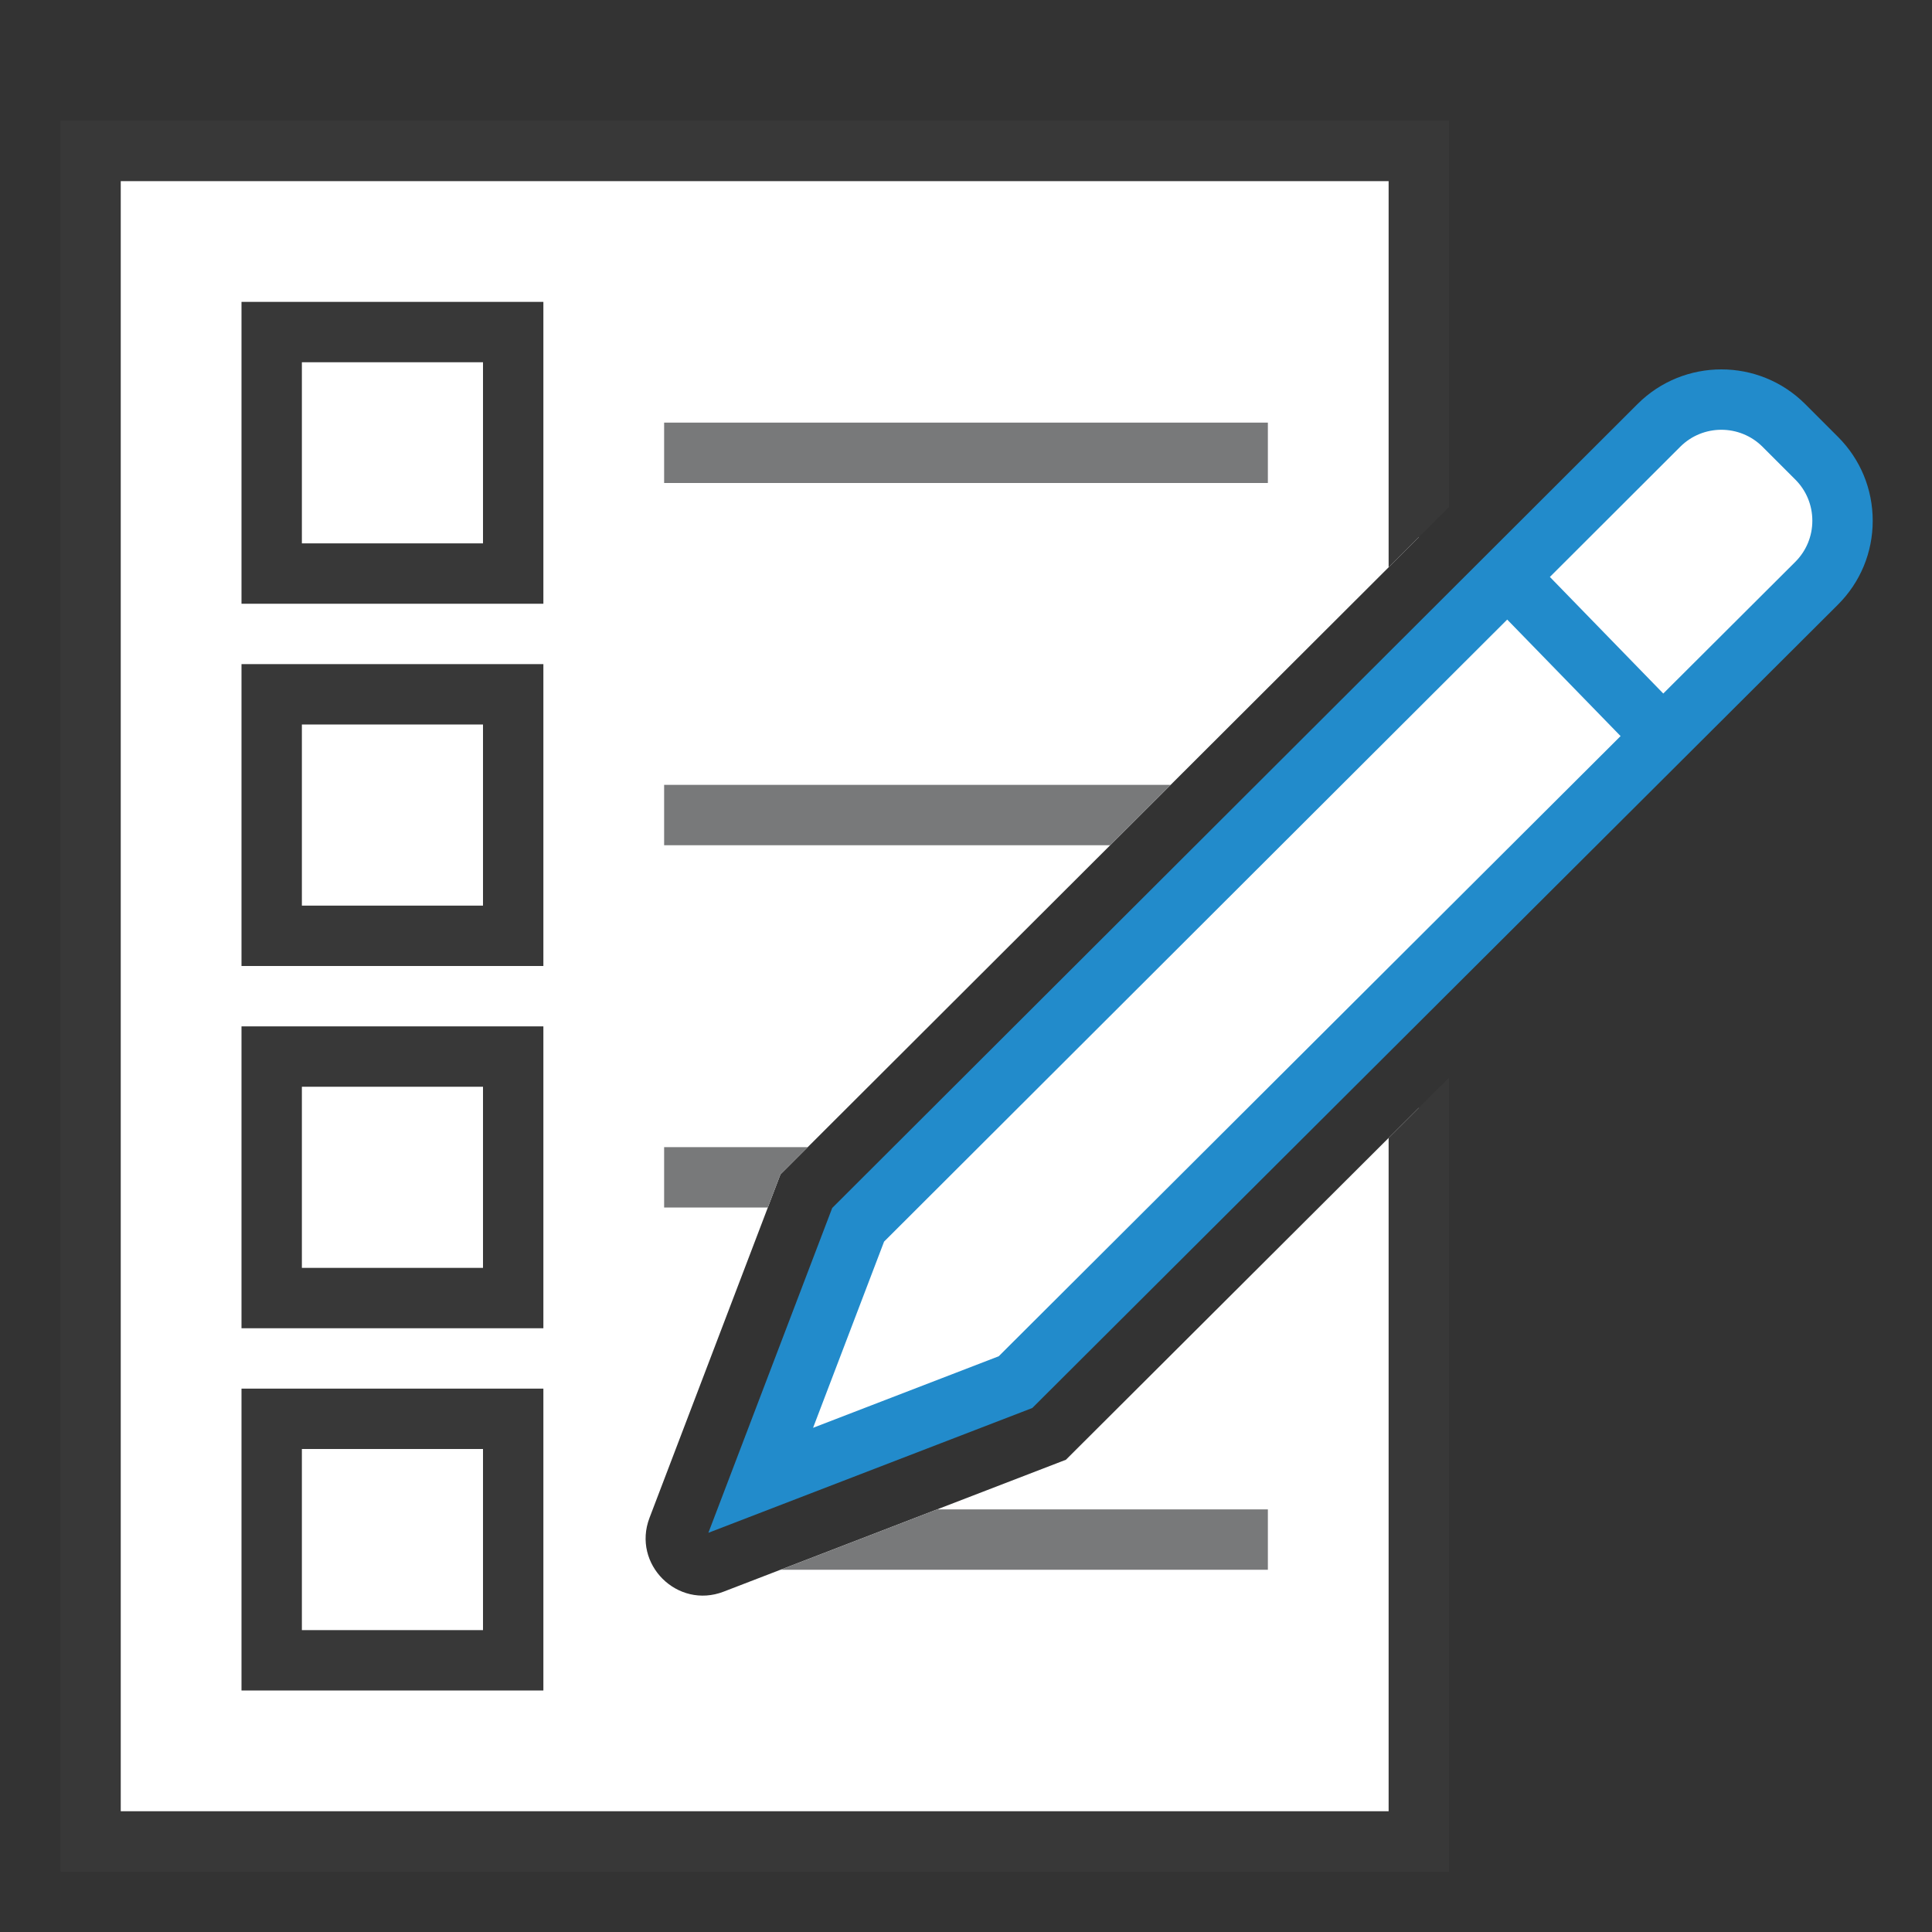 <?xml version="1.0" encoding="UTF-8"?>
<!DOCTYPE svg PUBLIC "-//W3C//DTD SVG 1.1//EN" "http://www.w3.org/Graphics/SVG/1.1/DTD/svg11.dtd">
<svg version="1.1" id="Layer_1" xmlns="http://www.w3.org/2000/svg" xmlns:xlink="http://www.w3.org/1999/xlink" x="0px" y="0px" width="32px" height="32px" viewBox="0 0 32 32" enable-background="new 0 0 32 32" xml:space="preserve">
  <rect x="0" y="0" width="32" height="32" fill="#333333" stroke="none"/>
  <g id="icon">
    <path d="M17.655,24.178l-5.67,2.185c-0.766,0.295,-1.52,-0.456,-1.227,-1.223l2.169,-5.689L23.5,8.897V2.5H1.5v28h22V18.349L17.655,24.178z" fill="#FFFFFF"/>
    <path d="M24,17.85V31H1V2h23v6.398l-1,0.998V3H2v27h21V18.848L24,17.85z" fill="#383838"/>
    <path d="M4.5,23.5h4v4H4.5V23.5zM4.5,21.5h4v-4H4.5V21.5zM4.5,9.5h4V5.5H4.5V9.5zM4.5,15.5h4v-4H4.5V15.5z" fill="#FFFFFF"/>
    <path d="M4,28h5v-5H4V28zM5,24h3v3H5V24zM4,10h5V5H4V10zM5,6h3v3H5V6zM4,22h5v-5H4V22zM5,18h3v3H5V18zM4,16h5v-5H4V16zM5,12h3v3H5V12z" fill="#383838"/>
    <path d="M21,8H11V7h10V8zM12.927,19.451l0.452,-0.451H11v1h1.717L12.927,19.451zM12.927,26H21v-1h-5.478L12.927,26zM19.389,13H11v1h7.388L19.389,13z" fill="#78797A"/>
    <path d="M14.214,20.286l13.263,-13.24c0.572,-0.571,1.498,-0.571,2.07,0l0.543,0.543c0.572,0.572,0.572,1.5,-0.001,2.071L16.82,22.892L12.6,24.519L14.214,20.286zM24.972,9.555l2.508,2.578" fill="#FFFFFF"/>
    <path d="M11.733,25.388l2.051,-5.38l0.076,-0.076l13.263,-13.24c0.766,-0.765,2.011,-0.765,2.777,0.001l0.543,0.543c0.371,0.371,0.575,0.865,0.575,1.39s-0.205,1.018,-0.576,1.389L17.098,23.321L11.733,25.388zM14.643,20.565l-1.176,3.084l3.075,-1.185l10.3,-10.272l-1.878,-1.93L14.643,20.565zM25.671,9.556l1.878,1.931l2.186,-2.18c0.182,-0.182,0.283,-0.424,0.283,-0.682c0,-0.258,-0.1,-0.5,-0.282,-0.682L29.193,7.4c-0.376,-0.375,-0.987,-0.376,-1.363,0L25.671,9.556z" fill="#228BCB"/>
  </g>
</svg>
